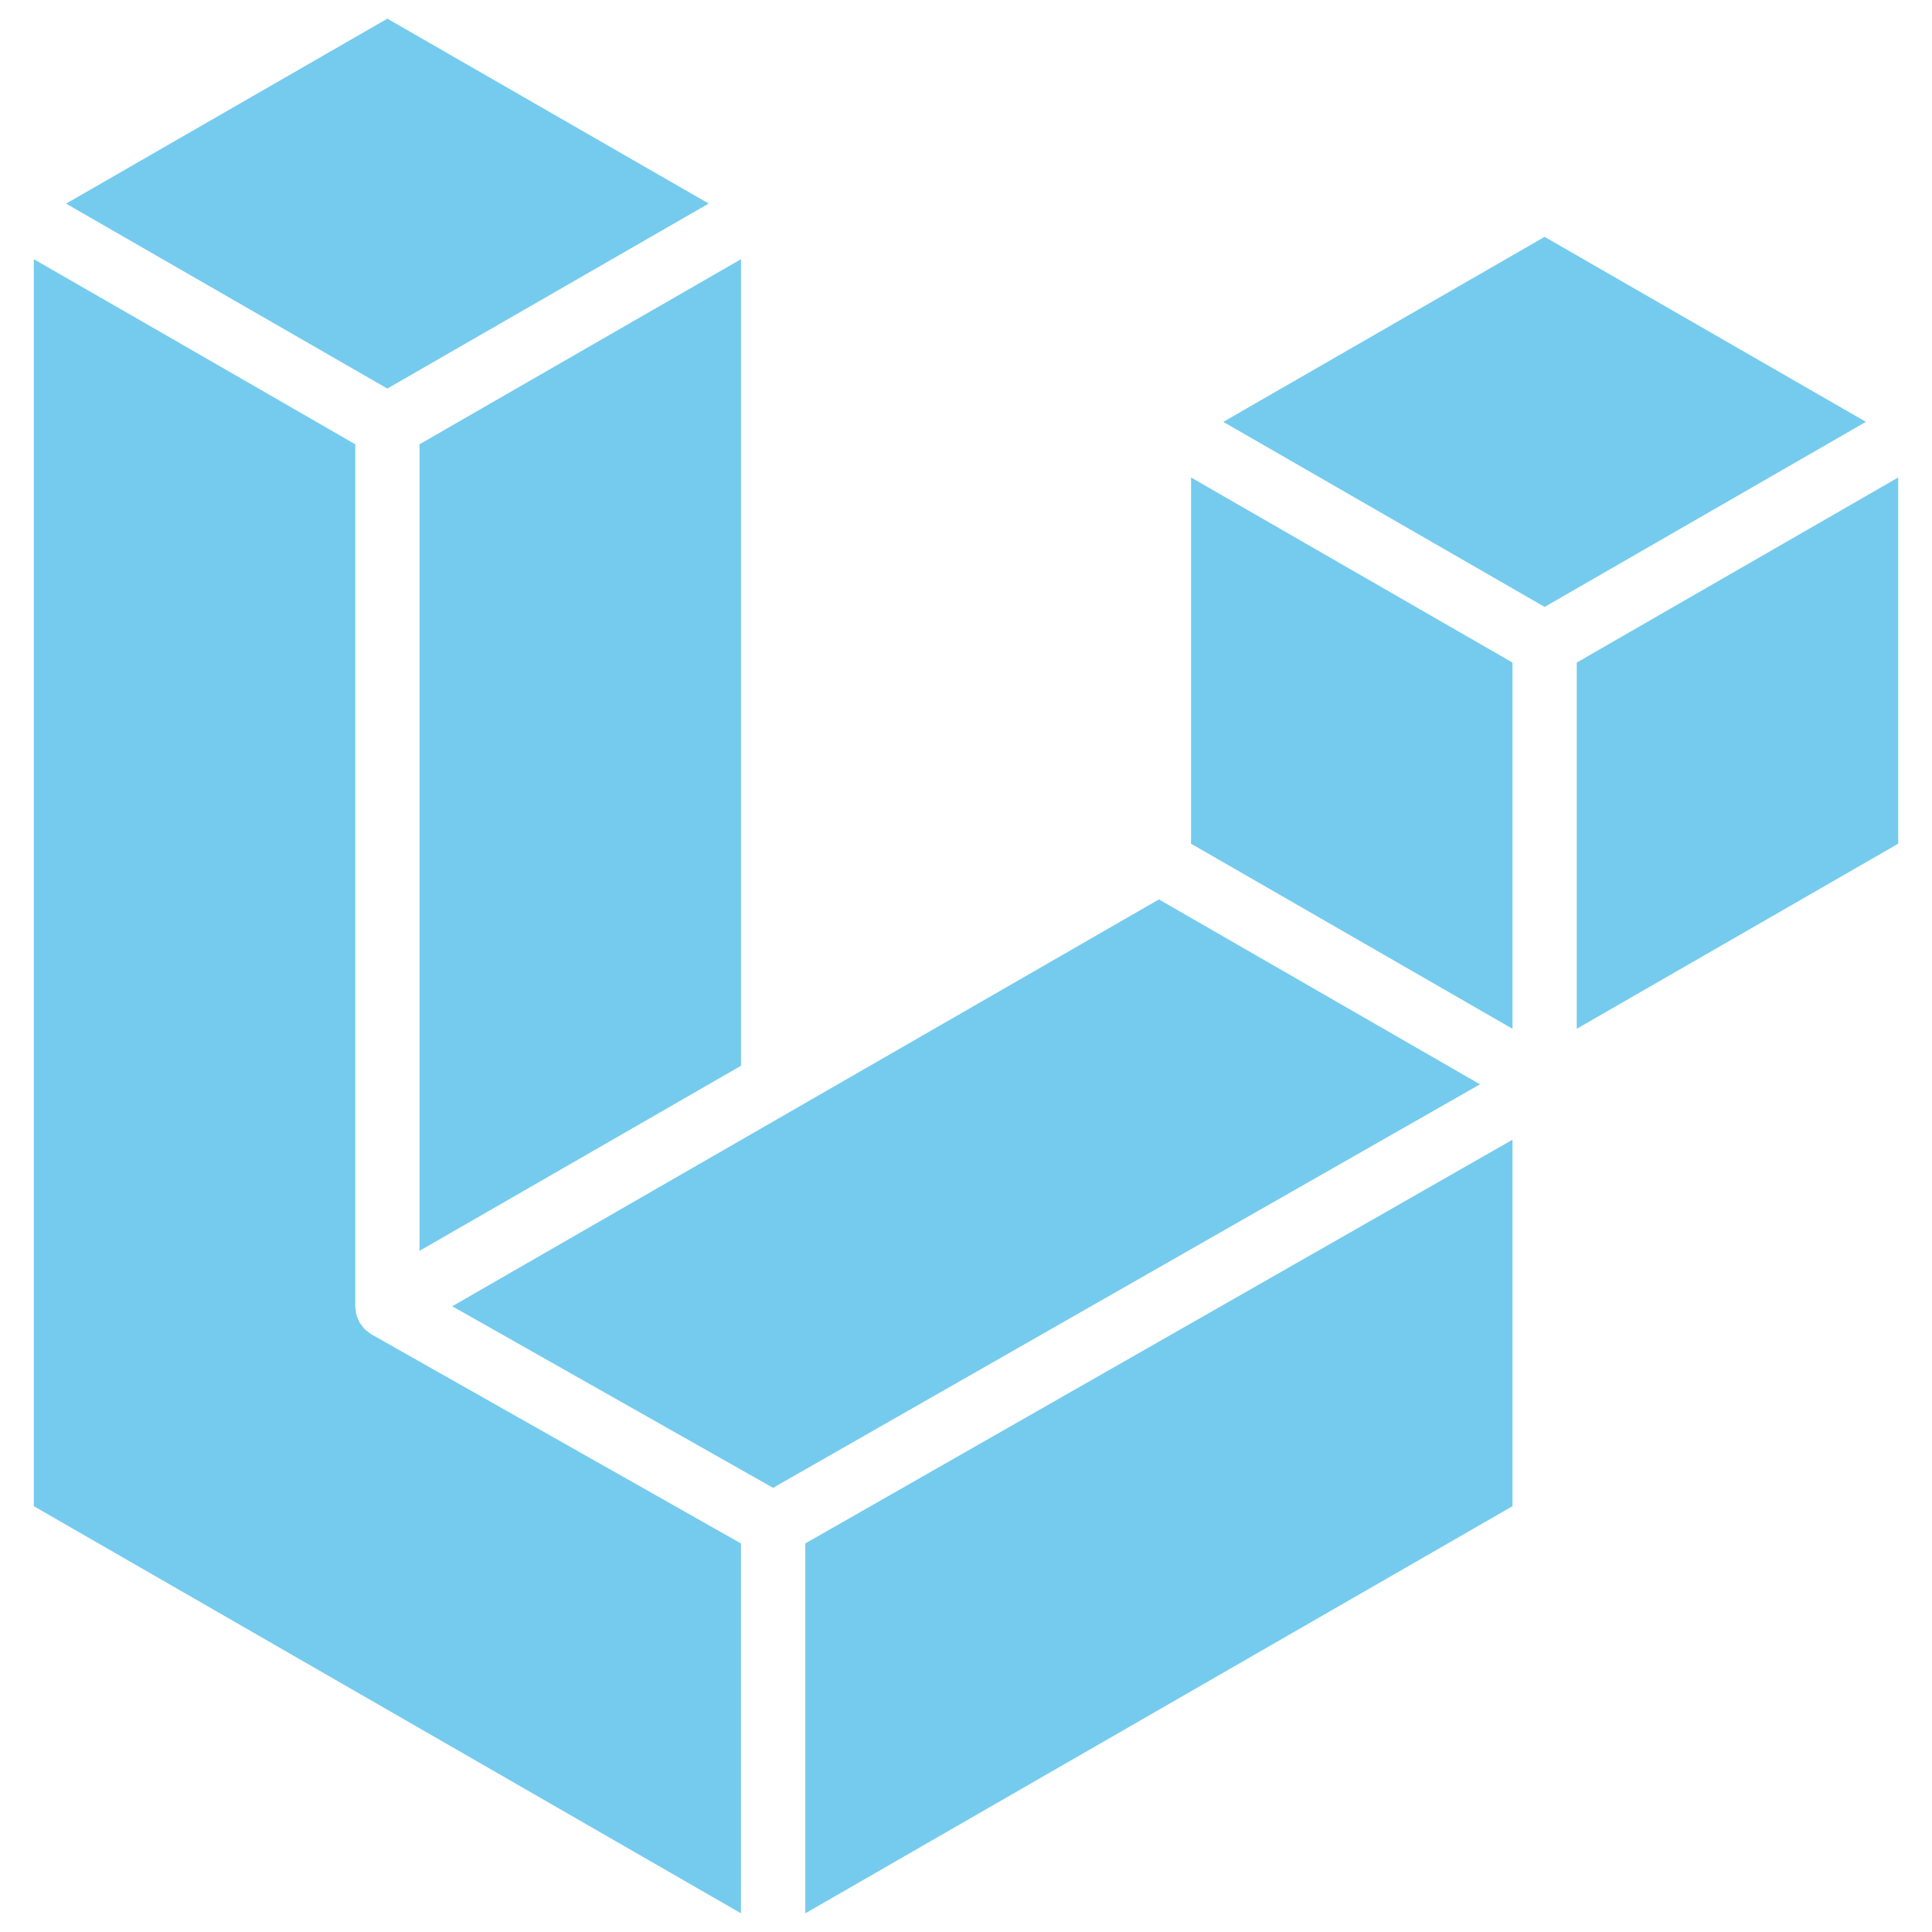 <?xml version="1.0" encoding="utf-8"?>
<!-- Generator: Adobe Illustrator 24.0.1, SVG Export Plug-In . SVG Version: 6.00 Build 0)  -->
<svg version="1.1" id="Calque_1" xmlns="http://www.w3.org/2000/svg" xmlns:xlink="http://www.w3.org/1999/xlink" x="0px" y="0px"
	 viewBox="0 0 500 500" style="enable-background:new 0 0 500 500;" xml:space="preserve">
<style type="text/css">
	.st0{fill-rule:evenodd;clip-rule:evenodd;fill:#75CBED;}
</style>
<g>
	<title>Logomark</title>
	<polygon class="st0" points="183.41,52.68 100.24,100.56 17.1,52.7 100.25,4.83 	"/>
	<polygon class="st0" points="482.9,109.17 399.75,157.07 316.59,109.18 399.75,61.3 	"/>
	<polygon class="st0" points="491.25,123.57 491.25,218.35 408.06,266.25 408.06,171.47 456.33,143.68 	"/>
	<polygon class="st0" points="391.43,171.47 391.43,266.25 356.49,246.13 308.24,218.35 308.24,123.57 343.16,143.68 	"/>
	<polygon class="st0" points="391.43,294.96 391.43,389.8 208.41,495.17 208.41,399.44 343.96,322.08 	"/>
	<polygon class="st0" points="383.02,280.62 322.04,315.4 200.07,385.05 117.04,338.06 204.24,287.86 299.93,232.77 	"/>
	<polygon class="st0" points="191.77,67.08 191.77,275.82 143.52,303.6 108.57,323.72 108.57,114.98 156.84,87.19 	"/>
	<path class="st0" d="M191.76,399.44v95.72L8.75,389.8V67.08l34.94,20.09l48.25,27.81v223.14c0,0.32,0.08,0.63,0.12,0.94
		c0.05,0.41,0.06,0.83,0.17,1.21v0.02c0.08,0.34,0.26,0.61,0.38,0.94c0.14,0.35,0.26,0.72,0.45,1.03v0.03
		c0.17,0.29,0.42,0.54,0.63,0.81c0.23,0.29,0.41,0.61,0.69,0.88l0.02,0.03c0.23,0.23,0.52,0.4,0.78,0.6
		c0.31,0.23,0.57,0.49,0.89,0.69l0.05,0.02l0.03,0.02L191.76,399.44z"/>
</g>
</svg>
